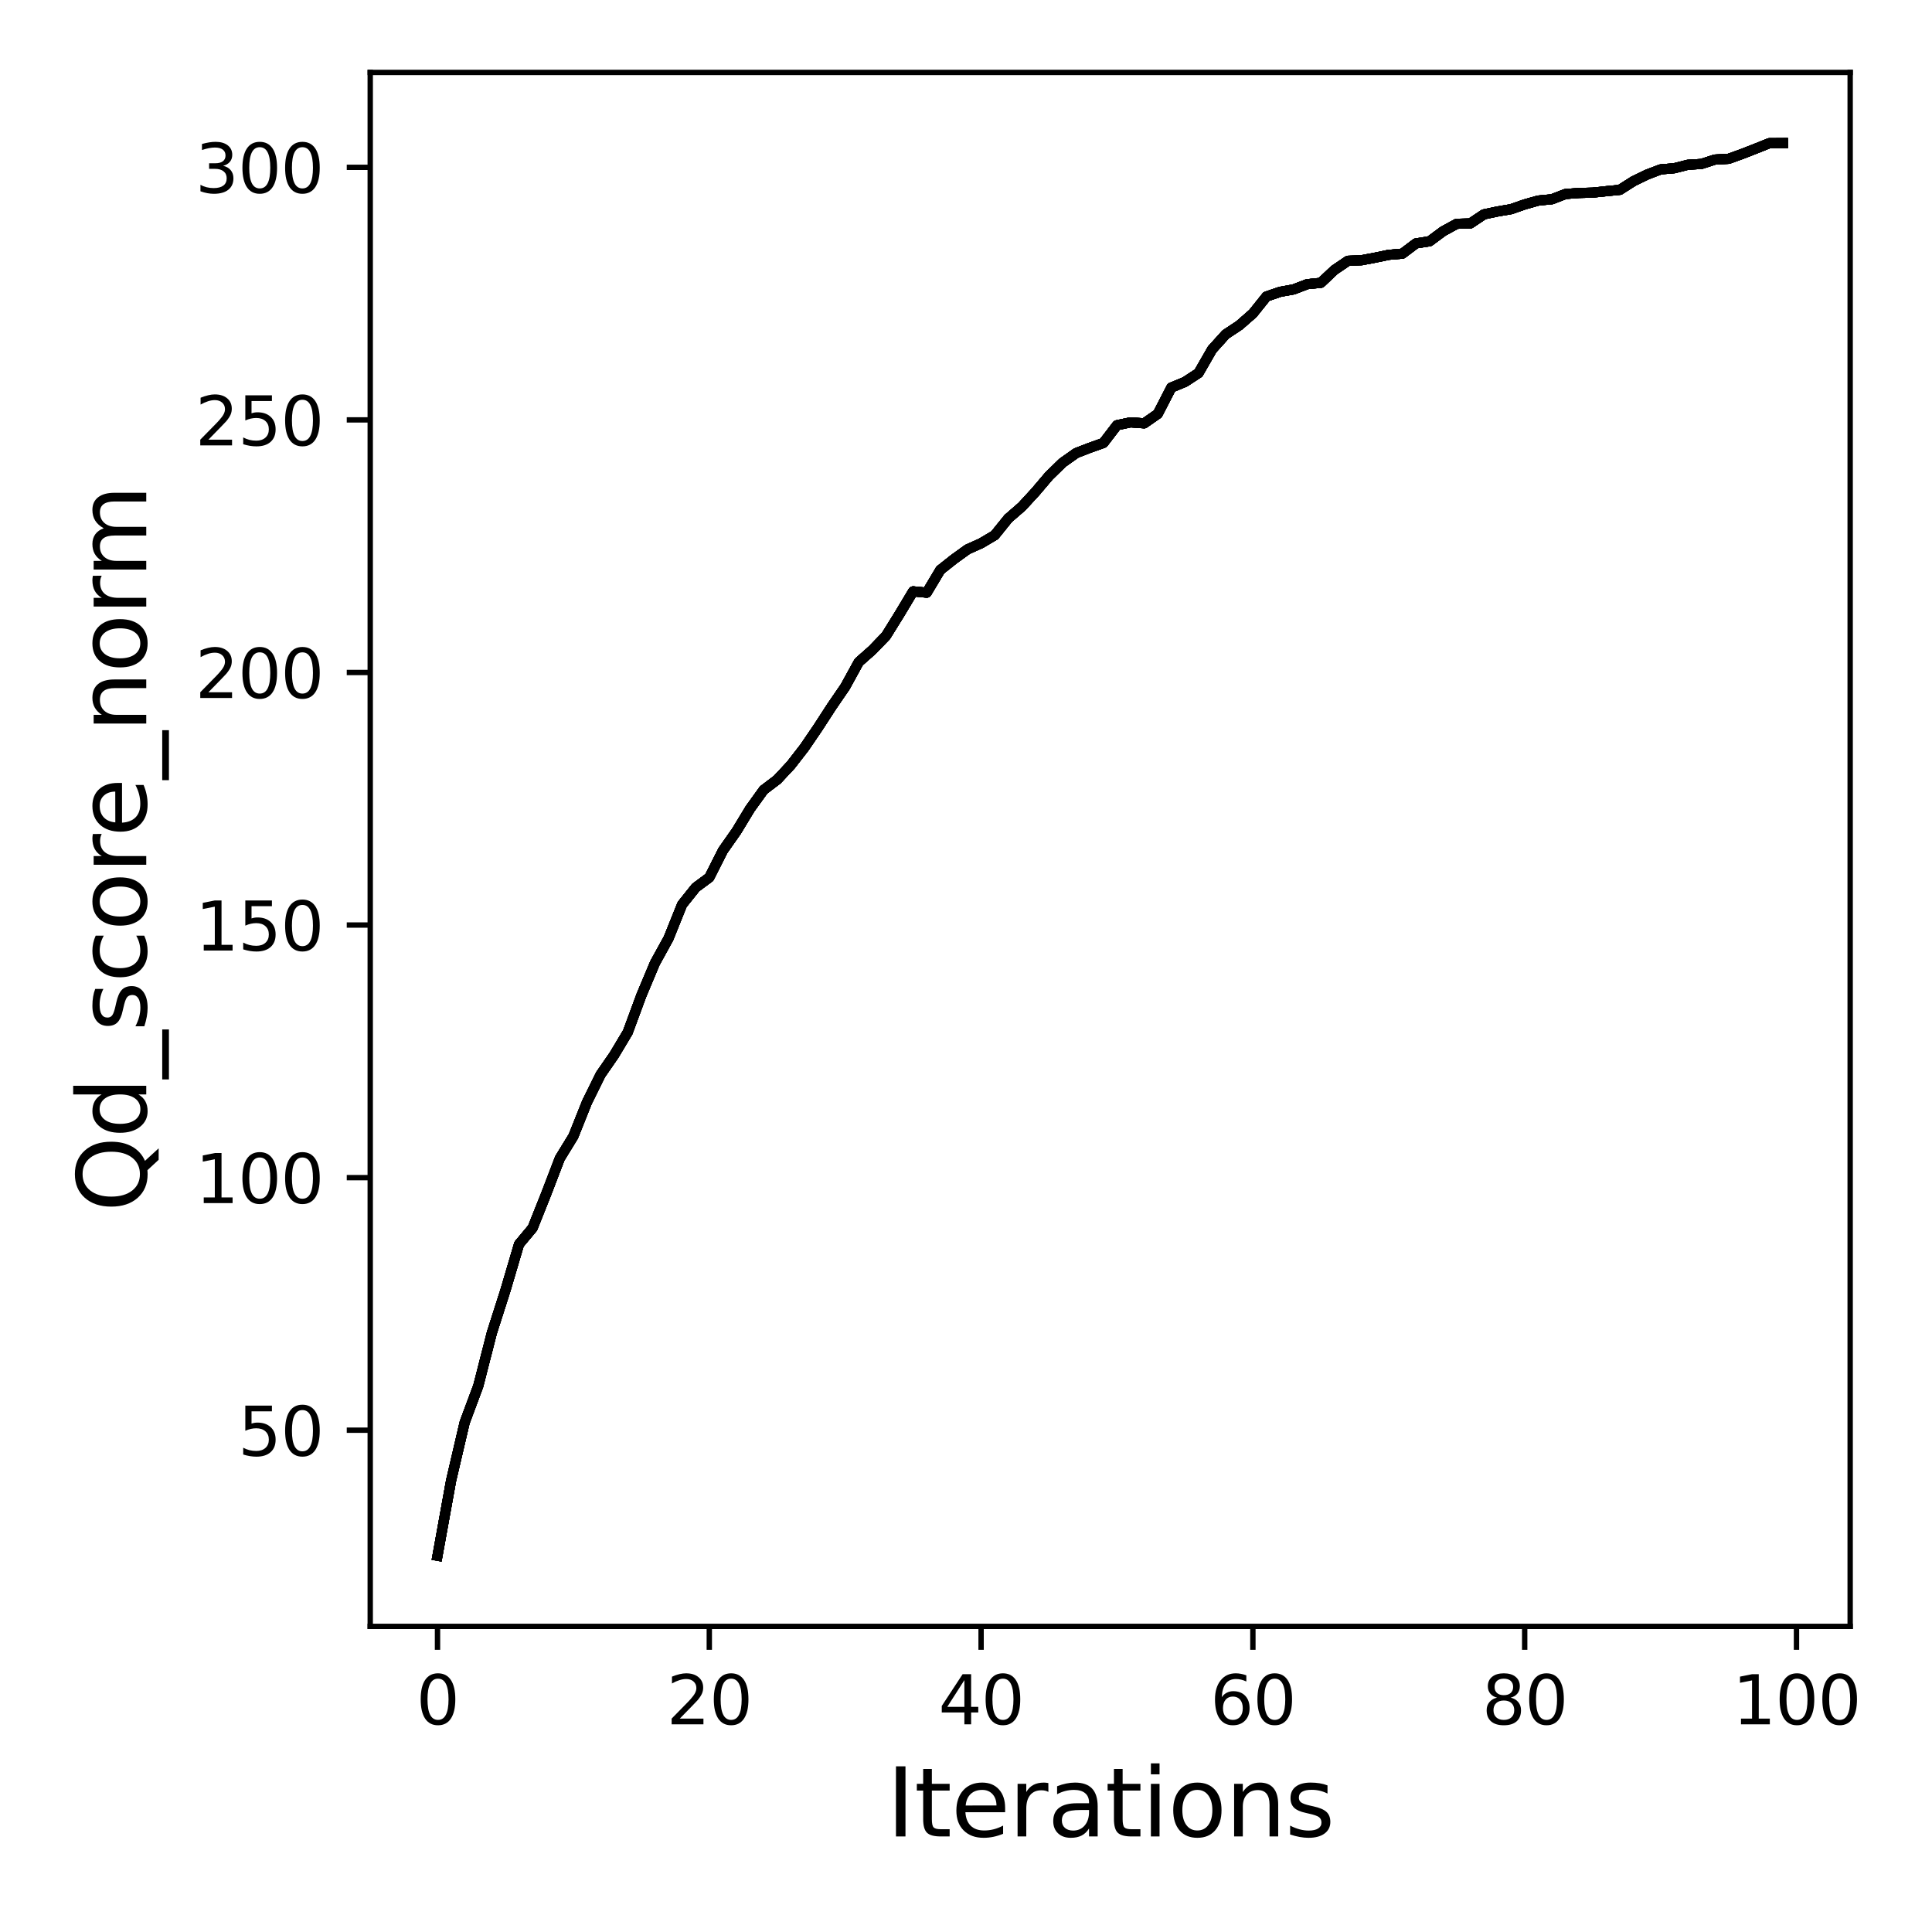 <?xml version="1.0" encoding="utf-8" standalone="no"?>
<!DOCTYPE svg PUBLIC "-//W3C//DTD SVG 1.1//EN"
  "http://www.w3.org/Graphics/SVG/1.1/DTD/svg11.dtd">
<svg xmlns:xlink="http://www.w3.org/1999/xlink" width="288pt" height="288pt" viewBox="0 0 288 288" xmlns="http://www.w3.org/2000/svg" version="1.1">
 <defs>
  <style type="text/css">*{stroke-linejoin: round; stroke-linecap: butt}</style>
 </defs>
 <g id="figure_1">
  <g id="patch_1">
   <path d="M 0 288 
L 288 288 
L 288 0 
L 0 0 
z
" style="fill: #ffffff"/>
  </g>
  <g id="axes_1">
   <g id="patch_2">
    <path d="M 55.19 242.44 
L 275.801 242.44 
L 275.801 10.8 
L 55.19 10.8 
z
" style="fill: #ffffff"/>
   </g>
   <g id="matplotlib.axis_1">
    <g id="xtick_1">
     <g id="line2d_1">
      <defs>
       <path id="m662b26398b" d="M 0 0 
L 0 3.5 
" style="stroke: #000000; stroke-width: 0.8"/>
      </defs>
      <g>
       <use xlink:href="#m662b26398b" x="65.218" y="242.44" style="stroke: #000000; stroke-width: 0.8"/>
      </g>
     </g>
     <g id="text_1">
      <!-- 0 -->
      <g transform="translate(62.037 257.038) scale(0.1 -0.1)">
       <defs>
        <path id="DejaVuSans-30" d="M 2034 4250 
Q 1547 4250 1301 3770 
Q 1056 3291 1056 2328 
Q 1056 1369 1301 889 
Q 1547 409 2034 409 
Q 2525 409 2770 889 
Q 3016 1369 3016 2328 
Q 3016 3291 2770 3770 
Q 2525 4250 2034 4250 
z
M 2034 4750 
Q 2819 4750 3233 4129 
Q 3647 3509 3647 2328 
Q 3647 1150 3233 529 
Q 2819 -91 2034 -91 
Q 1250 -91 836 529 
Q 422 1150 422 2328 
Q 422 3509 836 4129 
Q 1250 4750 2034 4750 
z
" transform="scale(0.016)"/>
       </defs>
       <use xlink:href="#DejaVuSans-30"/>
      </g>
     </g>
    </g>
    <g id="xtick_2">
     <g id="line2d_2">
      <g>
       <use xlink:href="#m662b26398b" x="105.734" y="242.44" style="stroke: #000000; stroke-width: 0.8"/>
      </g>
     </g>
     <g id="text_2">
      <!-- 20 -->
      <g transform="translate(99.371 257.038) scale(0.1 -0.1)">
       <defs>
        <path id="DejaVuSans-32" d="M 1228 531 
L 3431 531 
L 3431 0 
L 469 0 
L 469 531 
Q 828 903 1448 1529 
Q 2069 2156 2228 2338 
Q 2531 2678 2651 2914 
Q 2772 3150 2772 3378 
Q 2772 3750 2511 3984 
Q 2250 4219 1831 4219 
Q 1534 4219 1204 4116 
Q 875 4013 500 3803 
L 500 4441 
Q 881 4594 1212 4672 
Q 1544 4750 1819 4750 
Q 2544 4750 2975 4387 
Q 3406 4025 3406 3419 
Q 3406 3131 3298 2873 
Q 3191 2616 2906 2266 
Q 2828 2175 2409 1742 
Q 1991 1309 1228 531 
z
" transform="scale(0.016)"/>
       </defs>
       <use xlink:href="#DejaVuSans-32"/>
       <use xlink:href="#DejaVuSans-30" x="63.623"/>
      </g>
     </g>
    </g>
    <g id="xtick_3">
     <g id="line2d_3">
      <g>
       <use xlink:href="#m662b26398b" x="146.25" y="242.44" style="stroke: #000000; stroke-width: 0.8"/>
      </g>
     </g>
     <g id="text_3">
      <!-- 40 -->
      <g transform="translate(139.888 257.038) scale(0.1 -0.1)">
       <defs>
        <path id="DejaVuSans-34" d="M 2419 4116 
L 825 1625 
L 2419 1625 
L 2419 4116 
z
M 2253 4666 
L 3047 4666 
L 3047 1625 
L 3713 1625 
L 3713 1100 
L 3047 1100 
L 3047 0 
L 2419 0 
L 2419 1100 
L 313 1100 
L 313 1709 
L 2253 4666 
z
" transform="scale(0.016)"/>
       </defs>
       <use xlink:href="#DejaVuSans-34"/>
       <use xlink:href="#DejaVuSans-30" x="63.623"/>
      </g>
     </g>
    </g>
    <g id="xtick_4">
     <g id="line2d_4">
      <g>
       <use xlink:href="#m662b26398b" x="186.766" y="242.44" style="stroke: #000000; stroke-width: 0.8"/>
      </g>
     </g>
     <g id="text_4">
      <!-- 60 -->
      <g transform="translate(180.404 257.038) scale(0.1 -0.1)">
       <defs>
        <path id="DejaVuSans-36" d="M 2113 2584 
Q 1688 2584 1439 2293 
Q 1191 2003 1191 1497 
Q 1191 994 1439 701 
Q 1688 409 2113 409 
Q 2538 409 2786 701 
Q 3034 994 3034 1497 
Q 3034 2003 2786 2293 
Q 2538 2584 2113 2584 
z
M 3366 4563 
L 3366 3988 
Q 3128 4100 2886 4159 
Q 2644 4219 2406 4219 
Q 1781 4219 1451 3797 
Q 1122 3375 1075 2522 
Q 1259 2794 1537 2939 
Q 1816 3084 2150 3084 
Q 2853 3084 3261 2657 
Q 3669 2231 3669 1497 
Q 3669 778 3244 343 
Q 2819 -91 2113 -91 
Q 1303 -91 875 529 
Q 447 1150 447 2328 
Q 447 3434 972 4092 
Q 1497 4750 2381 4750 
Q 2619 4750 2861 4703 
Q 3103 4656 3366 4563 
z
" transform="scale(0.016)"/>
       </defs>
       <use xlink:href="#DejaVuSans-36"/>
       <use xlink:href="#DejaVuSans-30" x="63.623"/>
      </g>
     </g>
    </g>
    <g id="xtick_5">
     <g id="line2d_5">
      <g>
       <use xlink:href="#m662b26398b" x="227.283" y="242.44" style="stroke: #000000; stroke-width: 0.8"/>
      </g>
     </g>
     <g id="text_5">
      <!-- 80 -->
      <g transform="translate(220.92 257.038) scale(0.1 -0.1)">
       <defs>
        <path id="DejaVuSans-38" d="M 2034 2216 
Q 1584 2216 1326 1975 
Q 1069 1734 1069 1313 
Q 1069 891 1326 650 
Q 1584 409 2034 409 
Q 2484 409 2743 651 
Q 3003 894 3003 1313 
Q 3003 1734 2745 1975 
Q 2488 2216 2034 2216 
z
M 1403 2484 
Q 997 2584 770 2862 
Q 544 3141 544 3541 
Q 544 4100 942 4425 
Q 1341 4750 2034 4750 
Q 2731 4750 3128 4425 
Q 3525 4100 3525 3541 
Q 3525 3141 3298 2862 
Q 3072 2584 2669 2484 
Q 3125 2378 3379 2068 
Q 3634 1759 3634 1313 
Q 3634 634 3220 271 
Q 2806 -91 2034 -91 
Q 1263 -91 848 271 
Q 434 634 434 1313 
Q 434 1759 690 2068 
Q 947 2378 1403 2484 
z
M 1172 3481 
Q 1172 3119 1398 2916 
Q 1625 2713 2034 2713 
Q 2441 2713 2670 2916 
Q 2900 3119 2900 3481 
Q 2900 3844 2670 4047 
Q 2441 4250 2034 4250 
Q 1625 4250 1398 4047 
Q 1172 3844 1172 3481 
z
" transform="scale(0.016)"/>
       </defs>
       <use xlink:href="#DejaVuSans-38"/>
       <use xlink:href="#DejaVuSans-30" x="63.623"/>
      </g>
     </g>
    </g>
    <g id="xtick_6">
     <g id="line2d_6">
      <g>
       <use xlink:href="#m662b26398b" x="267.799" y="242.44" style="stroke: #000000; stroke-width: 0.8"/>
      </g>
     </g>
     <g id="text_6">
      <!-- 100 -->
      <g transform="translate(258.255 257.038) scale(0.1 -0.1)">
       <defs>
        <path id="DejaVuSans-31" d="M 794 531 
L 1825 531 
L 1825 4091 
L 703 3866 
L 703 4441 
L 1819 4666 
L 2450 4666 
L 2450 531 
L 3481 531 
L 3481 0 
L 794 0 
L 794 531 
z
" transform="scale(0.016)"/>
       </defs>
       <use xlink:href="#DejaVuSans-31"/>
       <use xlink:href="#DejaVuSans-30" x="63.623"/>
       <use xlink:href="#DejaVuSans-30" x="127.246"/>
      </g>
     </g>
    </g>
    <g id="text_7">
     <!-- Iterations -->
     <g transform="translate(132.157 273.756) scale(0.14 -0.14)">
      <defs>
       <path id="DejaVuSans-49" d="M 628 4666 
L 1259 4666 
L 1259 0 
L 628 0 
L 628 4666 
z
" transform="scale(0.016)"/>
       <path id="DejaVuSans-74" d="M 1172 4494 
L 1172 3500 
L 2356 3500 
L 2356 3053 
L 1172 3053 
L 1172 1153 
Q 1172 725 1289 603 
Q 1406 481 1766 481 
L 2356 481 
L 2356 0 
L 1766 0 
Q 1100 0 847 248 
Q 594 497 594 1153 
L 594 3053 
L 172 3053 
L 172 3500 
L 594 3500 
L 594 4494 
L 1172 4494 
z
" transform="scale(0.016)"/>
       <path id="DejaVuSans-65" d="M 3597 1894 
L 3597 1613 
L 953 1613 
Q 991 1019 1311 708 
Q 1631 397 2203 397 
Q 2534 397 2845 478 
Q 3156 559 3463 722 
L 3463 178 
Q 3153 47 2828 -22 
Q 2503 -91 2169 -91 
Q 1331 -91 842 396 
Q 353 884 353 1716 
Q 353 2575 817 3079 
Q 1281 3584 2069 3584 
Q 2775 3584 3186 3129 
Q 3597 2675 3597 1894 
z
M 3022 2063 
Q 3016 2534 2758 2815 
Q 2500 3097 2075 3097 
Q 1594 3097 1305 2825 
Q 1016 2553 972 2059 
L 3022 2063 
z
" transform="scale(0.016)"/>
       <path id="DejaVuSans-72" d="M 2631 2963 
Q 2534 3019 2420 3045 
Q 2306 3072 2169 3072 
Q 1681 3072 1420 2755 
Q 1159 2438 1159 1844 
L 1159 0 
L 581 0 
L 581 3500 
L 1159 3500 
L 1159 2956 
Q 1341 3275 1631 3429 
Q 1922 3584 2338 3584 
Q 2397 3584 2469 3576 
Q 2541 3569 2628 3553 
L 2631 2963 
z
" transform="scale(0.016)"/>
       <path id="DejaVuSans-61" d="M 2194 1759 
Q 1497 1759 1228 1600 
Q 959 1441 959 1056 
Q 959 750 1161 570 
Q 1363 391 1709 391 
Q 2188 391 2477 730 
Q 2766 1069 2766 1631 
L 2766 1759 
L 2194 1759 
z
M 3341 1997 
L 3341 0 
L 2766 0 
L 2766 531 
Q 2569 213 2275 61 
Q 1981 -91 1556 -91 
Q 1019 -91 701 211 
Q 384 513 384 1019 
Q 384 1609 779 1909 
Q 1175 2209 1959 2209 
L 2766 2209 
L 2766 2266 
Q 2766 2663 2505 2880 
Q 2244 3097 1772 3097 
Q 1472 3097 1187 3025 
Q 903 2953 641 2809 
L 641 3341 
Q 956 3463 1253 3523 
Q 1550 3584 1831 3584 
Q 2591 3584 2966 3190 
Q 3341 2797 3341 1997 
z
" transform="scale(0.016)"/>
       <path id="DejaVuSans-69" d="M 603 3500 
L 1178 3500 
L 1178 0 
L 603 0 
L 603 3500 
z
M 603 4863 
L 1178 4863 
L 1178 4134 
L 603 4134 
L 603 4863 
z
" transform="scale(0.016)"/>
       <path id="DejaVuSans-6f" d="M 1959 3097 
Q 1497 3097 1228 2736 
Q 959 2375 959 1747 
Q 959 1119 1226 758 
Q 1494 397 1959 397 
Q 2419 397 2687 759 
Q 2956 1122 2956 1747 
Q 2956 2369 2687 2733 
Q 2419 3097 1959 3097 
z
M 1959 3584 
Q 2709 3584 3137 3096 
Q 3566 2609 3566 1747 
Q 3566 888 3137 398 
Q 2709 -91 1959 -91 
Q 1206 -91 779 398 
Q 353 888 353 1747 
Q 353 2609 779 3096 
Q 1206 3584 1959 3584 
z
" transform="scale(0.016)"/>
       <path id="DejaVuSans-6e" d="M 3513 2113 
L 3513 0 
L 2938 0 
L 2938 2094 
Q 2938 2591 2744 2837 
Q 2550 3084 2163 3084 
Q 1697 3084 1428 2787 
Q 1159 2491 1159 1978 
L 1159 0 
L 581 0 
L 581 3500 
L 1159 3500 
L 1159 2956 
Q 1366 3272 1645 3428 
Q 1925 3584 2291 3584 
Q 2894 3584 3203 3211 
Q 3513 2838 3513 2113 
z
" transform="scale(0.016)"/>
       <path id="DejaVuSans-73" d="M 2834 3397 
L 2834 2853 
Q 2591 2978 2328 3040 
Q 2066 3103 1784 3103 
Q 1356 3103 1142 2972 
Q 928 2841 928 2578 
Q 928 2378 1081 2264 
Q 1234 2150 1697 2047 
L 1894 2003 
Q 2506 1872 2764 1633 
Q 3022 1394 3022 966 
Q 3022 478 2636 193 
Q 2250 -91 1575 -91 
Q 1294 -91 989 -36 
Q 684 19 347 128 
L 347 722 
Q 666 556 975 473 
Q 1284 391 1588 391 
Q 1994 391 2212 530 
Q 2431 669 2431 922 
Q 2431 1156 2273 1281 
Q 2116 1406 1581 1522 
L 1381 1569 
Q 847 1681 609 1914 
Q 372 2147 372 2553 
Q 372 3047 722 3315 
Q 1072 3584 1716 3584 
Q 2034 3584 2315 3537 
Q 2597 3491 2834 3397 
z
" transform="scale(0.016)"/>
      </defs>
      <use xlink:href="#DejaVuSans-49"/>
      <use xlink:href="#DejaVuSans-74" x="29.492"/>
      <use xlink:href="#DejaVuSans-65" x="68.701"/>
      <use xlink:href="#DejaVuSans-72" x="130.225"/>
      <use xlink:href="#DejaVuSans-61" x="171.338"/>
      <use xlink:href="#DejaVuSans-74" x="232.617"/>
      <use xlink:href="#DejaVuSans-69" x="271.826"/>
      <use xlink:href="#DejaVuSans-6f" x="299.609"/>
      <use xlink:href="#DejaVuSans-6e" x="360.791"/>
      <use xlink:href="#DejaVuSans-73" x="424.17"/>
     </g>
    </g>
   </g>
   <g id="matplotlib.axis_2">
    <g id="ytick_1">
     <g id="line2d_7">
      <defs>
       <path id="ma3315238f7" d="M 0 0 
L -3.5 0 
" style="stroke: #000000; stroke-width: 0.8"/>
      </defs>
      <g>
       <use xlink:href="#ma3315238f7" x="55.19" y="213.198" style="stroke: #000000; stroke-width: 0.8"/>
      </g>
     </g>
     <g id="text_8">
      <!-- 50 -->
      <g transform="translate(35.465 216.998) scale(0.1 -0.1)">
       <defs>
        <path id="DejaVuSans-35" d="M 691 4666 
L 3169 4666 
L 3169 4134 
L 1269 4134 
L 1269 2991 
Q 1406 3038 1543 3061 
Q 1681 3084 1819 3084 
Q 2600 3084 3056 2656 
Q 3513 2228 3513 1497 
Q 3513 744 3044 326 
Q 2575 -91 1722 -91 
Q 1428 -91 1123 -41 
Q 819 9 494 109 
L 494 744 
Q 775 591 1075 516 
Q 1375 441 1709 441 
Q 2250 441 2565 725 
Q 2881 1009 2881 1497 
Q 2881 1984 2565 2268 
Q 2250 2553 1709 2553 
Q 1456 2553 1204 2497 
Q 953 2441 691 2322 
L 691 4666 
z
" transform="scale(0.016)"/>
       </defs>
       <use xlink:href="#DejaVuSans-35"/>
       <use xlink:href="#DejaVuSans-30" x="63.623"/>
      </g>
     </g>
    </g>
    <g id="ytick_2">
     <g id="line2d_8">
      <g>
       <use xlink:href="#ma3315238f7" x="55.19" y="175.547" style="stroke: #000000; stroke-width: 0.8"/>
      </g>
     </g>
     <g id="text_9">
      <!-- 100 -->
      <g transform="translate(29.102 179.347) scale(0.1 -0.1)">
       <use xlink:href="#DejaVuSans-31"/>
       <use xlink:href="#DejaVuSans-30" x="63.623"/>
       <use xlink:href="#DejaVuSans-30" x="127.246"/>
      </g>
     </g>
    </g>
    <g id="ytick_3">
     <g id="line2d_9">
      <g>
       <use xlink:href="#ma3315238f7" x="55.19" y="137.896" style="stroke: #000000; stroke-width: 0.8"/>
      </g>
     </g>
     <g id="text_10">
      <!-- 150 -->
      <g transform="translate(29.102 141.696) scale(0.1 -0.1)">
       <use xlink:href="#DejaVuSans-31"/>
       <use xlink:href="#DejaVuSans-35" x="63.623"/>
       <use xlink:href="#DejaVuSans-30" x="127.246"/>
      </g>
     </g>
    </g>
    <g id="ytick_4">
     <g id="line2d_10">
      <g>
       <use xlink:href="#ma3315238f7" x="55.19" y="100.246" style="stroke: #000000; stroke-width: 0.8"/>
      </g>
     </g>
     <g id="text_11">
      <!-- 200 -->
      <g transform="translate(29.102 104.045) scale(0.1 -0.1)">
       <use xlink:href="#DejaVuSans-32"/>
       <use xlink:href="#DejaVuSans-30" x="63.623"/>
       <use xlink:href="#DejaVuSans-30" x="127.246"/>
      </g>
     </g>
    </g>
    <g id="ytick_5">
     <g id="line2d_11">
      <g>
       <use xlink:href="#ma3315238f7" x="55.19" y="62.595" style="stroke: #000000; stroke-width: 0.8"/>
      </g>
     </g>
     <g id="text_12">
      <!-- 250 -->
      <g transform="translate(29.102 66.394) scale(0.1 -0.1)">
       <use xlink:href="#DejaVuSans-32"/>
       <use xlink:href="#DejaVuSans-35" x="63.623"/>
       <use xlink:href="#DejaVuSans-30" x="127.246"/>
      </g>
     </g>
    </g>
    <g id="ytick_6">
     <g id="line2d_12">
      <g>
       <use xlink:href="#ma3315238f7" x="55.19" y="24.944" style="stroke: #000000; stroke-width: 0.8"/>
      </g>
     </g>
     <g id="text_13">
      <!-- 300 -->
      <g transform="translate(29.102 28.743) scale(0.1 -0.1)">
       <defs>
        <path id="DejaVuSans-33" d="M 2597 2516 
Q 3050 2419 3304 2112 
Q 3559 1806 3559 1356 
Q 3559 666 3084 287 
Q 2609 -91 1734 -91 
Q 1441 -91 1130 -33 
Q 819 25 488 141 
L 488 750 
Q 750 597 1062 519 
Q 1375 441 1716 441 
Q 2309 441 2620 675 
Q 2931 909 2931 1356 
Q 2931 1769 2642 2001 
Q 2353 2234 1838 2234 
L 1294 2234 
L 1294 2753 
L 1863 2753 
Q 2328 2753 2575 2939 
Q 2822 3125 2822 3475 
Q 2822 3834 2567 4026 
Q 2313 4219 1838 4219 
Q 1578 4219 1281 4162 
Q 984 4106 628 3988 
L 628 4550 
Q 988 4650 1302 4700 
Q 1616 4750 1894 4750 
Q 2613 4750 3031 4423 
Q 3450 4097 3450 3541 
Q 3450 3153 3228 2886 
Q 3006 2619 2597 2516 
z
" transform="scale(0.016)"/>
       </defs>
       <use xlink:href="#DejaVuSans-33"/>
       <use xlink:href="#DejaVuSans-30" x="63.623"/>
       <use xlink:href="#DejaVuSans-30" x="127.246"/>
      </g>
     </g>
    </g>
    <g id="text_14">
     <!-- Qd_score_norm -->
     <g transform="translate(21.802 180.673) rotate(-90) scale(0.14 -0.14)">
      <defs>
       <path id="DejaVuSans-51" d="M 2522 4238 
Q 1834 4238 1429 3725 
Q 1025 3213 1025 2328 
Q 1025 1447 1429 934 
Q 1834 422 2522 422 
Q 3209 422 3611 934 
Q 4013 1447 4013 2328 
Q 4013 3213 3611 3725 
Q 3209 4238 2522 4238 
z
M 3406 84 
L 4238 -825 
L 3475 -825 
L 2784 -78 
Q 2681 -84 2626 -87 
Q 2572 -91 2522 -91 
Q 1538 -91 948 567 
Q 359 1225 359 2328 
Q 359 3434 948 4092 
Q 1538 4750 2522 4750 
Q 3503 4750 4090 4092 
Q 4678 3434 4678 2328 
Q 4678 1516 4351 937 
Q 4025 359 3406 84 
z
" transform="scale(0.016)"/>
       <path id="DejaVuSans-64" d="M 2906 2969 
L 2906 4863 
L 3481 4863 
L 3481 0 
L 2906 0 
L 2906 525 
Q 2725 213 2448 61 
Q 2172 -91 1784 -91 
Q 1150 -91 751 415 
Q 353 922 353 1747 
Q 353 2572 751 3078 
Q 1150 3584 1784 3584 
Q 2172 3584 2448 3432 
Q 2725 3281 2906 2969 
z
M 947 1747 
Q 947 1113 1208 752 
Q 1469 391 1925 391 
Q 2381 391 2643 752 
Q 2906 1113 2906 1747 
Q 2906 2381 2643 2742 
Q 2381 3103 1925 3103 
Q 1469 3103 1208 2742 
Q 947 2381 947 1747 
z
" transform="scale(0.016)"/>
       <path id="DejaVuSans-5f" d="M 3263 -1063 
L 3263 -1509 
L -63 -1509 
L -63 -1063 
L 3263 -1063 
z
" transform="scale(0.016)"/>
       <path id="DejaVuSans-63" d="M 3122 3366 
L 3122 2828 
Q 2878 2963 2633 3030 
Q 2388 3097 2138 3097 
Q 1578 3097 1268 2742 
Q 959 2388 959 1747 
Q 959 1106 1268 751 
Q 1578 397 2138 397 
Q 2388 397 2633 464 
Q 2878 531 3122 666 
L 3122 134 
Q 2881 22 2623 -34 
Q 2366 -91 2075 -91 
Q 1284 -91 818 406 
Q 353 903 353 1747 
Q 353 2603 823 3093 
Q 1294 3584 2113 3584 
Q 2378 3584 2631 3529 
Q 2884 3475 3122 3366 
z
" transform="scale(0.016)"/>
       <path id="DejaVuSans-6d" d="M 3328 2828 
Q 3544 3216 3844 3400 
Q 4144 3584 4550 3584 
Q 5097 3584 5394 3201 
Q 5691 2819 5691 2113 
L 5691 0 
L 5113 0 
L 5113 2094 
Q 5113 2597 4934 2840 
Q 4756 3084 4391 3084 
Q 3944 3084 3684 2787 
Q 3425 2491 3425 1978 
L 3425 0 
L 2847 0 
L 2847 2094 
Q 2847 2600 2669 2842 
Q 2491 3084 2119 3084 
Q 1678 3084 1418 2786 
Q 1159 2488 1159 1978 
L 1159 0 
L 581 0 
L 581 3500 
L 1159 3500 
L 1159 2956 
Q 1356 3278 1631 3431 
Q 1906 3584 2284 3584 
Q 2666 3584 2933 3390 
Q 3200 3197 3328 2828 
z
" transform="scale(0.016)"/>
      </defs>
      <use xlink:href="#DejaVuSans-51"/>
      <use xlink:href="#DejaVuSans-64" x="78.711"/>
      <use xlink:href="#DejaVuSans-5f" x="142.188"/>
      <use xlink:href="#DejaVuSans-73" x="192.188"/>
      <use xlink:href="#DejaVuSans-63" x="244.287"/>
      <use xlink:href="#DejaVuSans-6f" x="299.268"/>
      <use xlink:href="#DejaVuSans-72" x="360.449"/>
      <use xlink:href="#DejaVuSans-65" x="399.312"/>
      <use xlink:href="#DejaVuSans-5f" x="460.836"/>
      <use xlink:href="#DejaVuSans-6e" x="510.836"/>
      <use xlink:href="#DejaVuSans-6f" x="574.215"/>
      <use xlink:href="#DejaVuSans-72" x="635.396"/>
      <use xlink:href="#DejaVuSans-6d" x="674.76"/>
     </g>
    </g>
   </g>
   <g id="line2d_13">
    <path d="M 65.218 231.911 
L 67.244 220.714 
L 69.269 212.039 
L 71.295 206.602 
L 73.321 198.68 
L 75.347 192.34 
L 77.373 185.472 
L 79.398 183.047 
L 81.424 177.965 
L 83.45 172.678 
L 85.476 169.373 
L 87.502 164.297 
L 89.528 160.193 
L 91.553 157.264 
L 93.579 153.876 
L 95.605 148.386 
L 97.631 143.559 
L 99.657 139.877 
L 101.682 134.839 
L 103.708 132.302 
L 105.734 130.803 
L 107.76 126.789 
L 109.786 123.905 
L 111.811 120.562 
L 113.837 117.753 
L 115.863 116.217 
L 117.889 114.048 
L 119.915 111.435 
L 121.94 108.461 
L 123.966 105.336 
L 125.992 102.377 
L 128.018 98.687 
L 130.044 96.895 
L 132.07 94.794 
L 134.095 91.533 
L 136.121 88.152 
L 138.147 88.348 
L 140.173 84.959 
L 142.199 83.355 
L 144.224 81.894 
L 146.25 80.983 
L 148.276 79.786 
L 150.302 77.278 
L 152.328 75.524 
L 154.353 73.325 
L 156.379 70.938 
L 158.405 68.965 
L 160.431 67.534 
L 162.457 66.751 
L 164.483 66.028 
L 166.508 63.385 
L 168.534 62.956 
L 170.56 63.107 
L 172.586 61.698 
L 174.612 57.768 
L 176.637 56.932 
L 178.663 55.607 
L 180.689 52.082 
L 182.715 49.838 
L 184.741 48.498 
L 186.766 46.728 
L 188.792 44.198 
L 190.818 43.506 
L 192.844 43.137 
L 194.87 42.361 
L 196.896 42.158 
L 198.921 40.245 
L 200.947 38.874 
L 202.973 38.792 
L 204.999 38.408 
L 207.025 37.986 
L 209.05 37.813 
L 211.076 36.284 
L 213.102 35.968 
L 215.128 34.469 
L 217.154 33.362 
L 219.179 33.31 
L 221.205 31.954 
L 223.231 31.525 
L 225.257 31.179 
L 227.283 30.471 
L 229.308 29.898 
L 231.334 29.703 
L 233.36 28.92 
L 235.386 28.769 
L 237.412 28.716 
L 239.438 28.498 
L 241.463 28.302 
L 243.489 27.014 
L 245.515 26.028 
L 247.541 25.252 
L 249.567 25.079 
L 251.592 24.567 
L 253.618 24.439 
L 255.644 23.784 
L 257.67 23.679 
L 259.696 22.948 
L 261.721 22.157 
L 263.747 21.344 
L 265.773 21.329 
" clip-path="url(#pc737d583b4)" style="fill: none; stroke: #000000; stroke-width: 1.5; stroke-linecap: square"/>
   </g>
   <g id="line2d_14">
    <path d="M 65.218 231.911 
L 67.244 220.714 
L 69.269 212.039 
L 71.295 206.602 
L 73.321 198.68 
L 75.347 192.34 
L 77.373 185.472 
L 79.398 183.047 
L 81.424 177.965 
L 83.45 172.678 
L 85.476 169.373 
L 87.502 164.297 
L 89.528 160.193 
L 91.553 157.264 
L 93.579 153.876 
L 95.605 148.386 
L 97.631 143.559 
L 99.657 139.877 
L 101.682 134.839 
L 103.708 132.302 
L 105.734 130.803 
L 107.76 126.789 
L 109.786 123.905 
L 111.811 120.562 
L 113.837 117.753 
L 115.863 116.217 
L 117.889 114.048 
L 119.915 111.435 
L 121.94 108.461 
L 123.966 105.336 
L 125.992 102.377 
L 128.018 98.687 
L 130.044 96.895 
L 132.07 94.794 
L 134.095 91.533 
L 136.121 88.152 
L 138.147 88.348 
L 140.173 84.959 
L 142.199 83.355 
L 144.224 81.894 
L 146.25 80.983 
L 148.276 79.786 
L 150.302 77.278 
L 152.328 75.524 
L 154.353 73.325 
L 156.379 70.938 
L 158.405 68.965 
L 160.431 67.534 
L 162.457 66.751 
L 164.483 66.028 
L 166.508 63.385 
L 168.534 62.956 
L 170.56 63.107 
L 172.586 61.698 
L 174.612 57.768 
L 176.637 56.932 
L 178.663 55.607 
L 180.689 52.082 
L 182.715 49.838 
L 184.741 48.498 
L 186.766 46.728 
L 188.792 44.198 
L 190.818 43.506 
L 192.844 43.137 
L 194.87 42.361 
L 196.896 42.158 
L 198.921 40.245 
L 200.947 38.874 
L 202.973 38.792 
L 204.999 38.408 
L 207.025 37.986 
L 209.05 37.813 
L 211.076 36.284 
L 213.102 35.968 
L 215.128 34.469 
L 217.154 33.362 
L 219.179 33.31 
L 221.205 31.954 
L 223.231 31.525 
L 225.257 31.179 
L 227.283 30.471 
L 229.308 29.898 
L 231.334 29.703 
L 233.36 28.92 
L 235.386 28.769 
L 237.412 28.716 
L 239.438 28.498 
L 241.463 28.302 
L 243.489 27.014 
L 245.515 26.028 
L 247.541 25.252 
L 249.567 25.079 
L 251.592 24.567 
L 253.618 24.439 
L 255.644 23.784 
L 257.67 23.679 
L 259.696 22.948 
L 261.721 22.157 
L 263.747 21.344 
L 265.773 21.329 
" clip-path="url(#pc737d583b4)" style="fill: none; stroke: #000000; stroke-width: 1.5; stroke-linecap: square"/>
   </g>
   <g id="line2d_15">
    <path d="M 65.218 231.911 
L 67.244 220.714 
L 69.269 212.039 
L 71.295 206.602 
L 73.321 198.68 
L 75.347 192.34 
L 77.373 185.472 
L 79.398 183.047 
L 81.424 177.965 
L 83.45 172.678 
L 85.476 169.373 
L 87.502 164.297 
L 89.528 160.193 
L 91.553 157.264 
L 93.579 153.876 
L 95.605 148.386 
L 97.631 143.559 
L 99.657 139.877 
L 101.682 134.839 
L 103.708 132.302 
L 105.734 130.803 
L 107.76 126.789 
L 109.786 123.905 
L 111.811 120.562 
L 113.837 117.753 
L 115.863 116.217 
L 117.889 114.048 
L 119.915 111.435 
L 121.94 108.461 
L 123.966 105.336 
L 125.992 102.377 
L 128.018 98.687 
L 130.044 96.895 
L 132.07 94.794 
L 134.095 91.533 
L 136.121 88.152 
L 138.147 88.348 
L 140.173 84.959 
L 142.199 83.355 
L 144.224 81.894 
L 146.25 80.983 
L 148.276 79.786 
L 150.302 77.278 
L 152.328 75.524 
L 154.353 73.325 
L 156.379 70.938 
L 158.405 68.965 
L 160.431 67.534 
L 162.457 66.751 
L 164.483 66.028 
L 166.508 63.385 
L 168.534 62.956 
L 170.56 63.107 
L 172.586 61.698 
L 174.612 57.768 
L 176.637 56.932 
L 178.663 55.607 
L 180.689 52.082 
L 182.715 49.838 
L 184.741 48.498 
L 186.766 46.728 
L 188.792 44.198 
L 190.818 43.506 
L 192.844 43.137 
L 194.87 42.361 
L 196.896 42.158 
L 198.921 40.245 
L 200.947 38.874 
L 202.973 38.792 
L 204.999 38.408 
L 207.025 37.986 
L 209.05 37.813 
L 211.076 36.284 
L 213.102 35.968 
L 215.128 34.469 
L 217.154 33.362 
L 219.179 33.31 
L 221.205 31.954 
L 223.231 31.525 
L 225.257 31.179 
L 227.283 30.471 
L 229.308 29.898 
L 231.334 29.703 
L 233.36 28.92 
L 235.386 28.769 
L 237.412 28.716 
L 239.438 28.498 
L 241.463 28.302 
L 243.489 27.014 
L 245.515 26.028 
L 247.541 25.252 
L 249.567 25.079 
L 251.592 24.567 
L 253.618 24.439 
L 255.644 23.784 
L 257.67 23.679 
L 259.696 22.948 
L 261.721 22.157 
L 263.747 21.344 
L 265.773 21.329 
" clip-path="url(#pc737d583b4)" style="fill: none; stroke: #000000; stroke-width: 1.5; stroke-linecap: square"/>
   </g>
   <g id="line2d_16">
    <path d="M 65.218 231.911 
L 67.244 220.714 
L 69.269 212.039 
L 71.295 206.602 
L 73.321 198.68 
L 75.347 192.34 
L 77.373 185.472 
L 79.398 183.047 
L 81.424 177.965 
L 83.45 172.678 
L 85.476 169.373 
L 87.502 164.297 
L 89.528 160.193 
L 91.553 157.264 
L 93.579 153.876 
L 95.605 148.386 
L 97.631 143.559 
L 99.657 139.877 
L 101.682 134.839 
L 103.708 132.302 
L 105.734 130.803 
L 107.76 126.789 
L 109.786 123.905 
L 111.811 120.562 
L 113.837 117.753 
L 115.863 116.217 
L 117.889 114.048 
L 119.915 111.435 
L 121.94 108.461 
L 123.966 105.336 
L 125.992 102.377 
L 128.018 98.687 
L 130.044 96.895 
L 132.07 94.794 
L 134.095 91.533 
L 136.121 88.152 
L 138.147 88.348 
L 140.173 84.959 
L 142.199 83.355 
L 144.224 81.894 
L 146.25 80.983 
L 148.276 79.786 
L 150.302 77.278 
L 152.328 75.524 
L 154.353 73.325 
L 156.379 70.938 
L 158.405 68.965 
L 160.431 67.534 
L 162.457 66.751 
L 164.483 66.028 
L 166.508 63.385 
L 168.534 62.956 
L 170.56 63.107 
L 172.586 61.698 
L 174.612 57.768 
L 176.637 56.932 
L 178.663 55.607 
L 180.689 52.082 
L 182.715 49.838 
L 184.741 48.498 
L 186.766 46.728 
L 188.792 44.198 
L 190.818 43.506 
L 192.844 43.137 
L 194.87 42.361 
L 196.896 42.158 
L 198.921 40.245 
L 200.947 38.874 
L 202.973 38.792 
L 204.999 38.408 
L 207.025 37.986 
L 209.05 37.813 
L 211.076 36.284 
L 213.102 35.968 
L 215.128 34.469 
L 217.154 33.362 
L 219.179 33.31 
L 221.205 31.954 
L 223.231 31.525 
L 225.257 31.179 
L 227.283 30.471 
L 229.308 29.898 
L 231.334 29.703 
L 233.36 28.92 
L 235.386 28.769 
L 237.412 28.716 
L 239.438 28.498 
L 241.463 28.302 
L 243.489 27.014 
L 245.515 26.028 
L 247.541 25.252 
L 249.567 25.079 
L 251.592 24.567 
L 253.618 24.439 
L 255.644 23.784 
L 257.67 23.679 
L 259.696 22.948 
L 261.721 22.157 
L 263.747 21.344 
L 265.773 21.329 
" clip-path="url(#pc737d583b4)" style="fill: none; stroke: #000000; stroke-width: 1.5; stroke-linecap: square"/>
   </g>
   <g id="line2d_17">
    <path d="M 65.218 231.911 
L 67.244 220.714 
L 69.269 212.039 
L 71.295 206.602 
L 73.321 198.68 
L 75.347 192.34 
L 77.373 185.472 
L 79.398 183.047 
L 81.424 177.965 
L 83.45 172.678 
L 85.476 169.373 
L 87.502 164.297 
L 89.528 160.193 
L 91.553 157.264 
L 93.579 153.876 
L 95.605 148.386 
L 97.631 143.559 
L 99.657 139.877 
L 101.682 134.839 
L 103.708 132.302 
L 105.734 130.803 
L 107.76 126.789 
L 109.786 123.905 
L 111.811 120.562 
L 113.837 117.753 
L 115.863 116.217 
L 117.889 114.048 
L 119.915 111.435 
L 121.94 108.461 
L 123.966 105.336 
L 125.992 102.377 
L 128.018 98.687 
L 130.044 96.895 
L 132.07 94.794 
L 134.095 91.533 
L 136.121 88.152 
L 138.147 88.348 
L 140.173 84.959 
L 142.199 83.355 
L 144.224 81.894 
L 146.25 80.983 
L 148.276 79.786 
L 150.302 77.278 
L 152.328 75.524 
L 154.353 73.325 
L 156.379 70.938 
L 158.405 68.965 
L 160.431 67.534 
L 162.457 66.751 
L 164.483 66.028 
L 166.508 63.385 
L 168.534 62.956 
L 170.56 63.107 
L 172.586 61.698 
L 174.612 57.768 
L 176.637 56.932 
L 178.663 55.607 
L 180.689 52.082 
L 182.715 49.838 
L 184.741 48.498 
L 186.766 46.728 
L 188.792 44.198 
L 190.818 43.506 
L 192.844 43.137 
L 194.87 42.361 
L 196.896 42.158 
L 198.921 40.245 
L 200.947 38.874 
L 202.973 38.792 
L 204.999 38.408 
L 207.025 37.986 
L 209.05 37.813 
L 211.076 36.284 
L 213.102 35.968 
L 215.128 34.469 
L 217.154 33.362 
L 219.179 33.31 
L 221.205 31.954 
L 223.231 31.525 
L 225.257 31.179 
L 227.283 30.471 
L 229.308 29.898 
L 231.334 29.703 
L 233.36 28.92 
L 235.386 28.769 
L 237.412 28.716 
L 239.438 28.498 
L 241.463 28.302 
L 243.489 27.014 
L 245.515 26.028 
L 247.541 25.252 
L 249.567 25.079 
L 251.592 24.567 
L 253.618 24.439 
L 255.644 23.784 
L 257.67 23.679 
L 259.696 22.948 
L 261.721 22.157 
L 263.747 21.344 
L 265.773 21.329 
" clip-path="url(#pc737d583b4)" style="fill: none; stroke: #000000; stroke-width: 1.5; stroke-linecap: square"/>
   </g>
   <g id="line2d_18">
    <path d="M 65.218 231.911 
L 67.244 220.714 
L 69.269 212.039 
L 71.295 206.602 
L 73.321 198.68 
L 75.347 192.34 
L 77.373 185.472 
L 79.398 183.047 
L 81.424 177.965 
L 83.45 172.678 
L 85.476 169.373 
L 87.502 164.297 
L 89.528 160.193 
L 91.553 157.264 
L 93.579 153.876 
L 95.605 148.386 
L 97.631 143.559 
L 99.657 139.877 
L 101.682 134.839 
L 103.708 132.302 
L 105.734 130.803 
L 107.76 126.789 
L 109.786 123.905 
L 111.811 120.562 
L 113.837 117.753 
L 115.863 116.217 
L 117.889 114.048 
L 119.915 111.435 
L 121.94 108.461 
L 123.966 105.336 
L 125.992 102.377 
L 128.018 98.687 
L 130.044 96.895 
L 132.07 94.794 
L 134.095 91.533 
L 136.121 88.152 
L 138.147 88.348 
L 140.173 84.959 
L 142.199 83.355 
L 144.224 81.894 
L 146.25 80.983 
L 148.276 79.786 
L 150.302 77.278 
L 152.328 75.524 
L 154.353 73.325 
L 156.379 70.938 
L 158.405 68.965 
L 160.431 67.534 
L 162.457 66.751 
L 164.483 66.028 
L 166.508 63.385 
L 168.534 62.956 
L 170.56 63.107 
L 172.586 61.698 
L 174.612 57.768 
L 176.637 56.932 
L 178.663 55.607 
L 180.689 52.082 
L 182.715 49.838 
L 184.741 48.498 
L 186.766 46.728 
L 188.792 44.198 
L 190.818 43.506 
L 192.844 43.137 
L 194.87 42.361 
L 196.896 42.158 
L 198.921 40.245 
L 200.947 38.874 
L 202.973 38.792 
L 204.999 38.408 
L 207.025 37.986 
L 209.05 37.813 
L 211.076 36.284 
L 213.102 35.968 
L 215.128 34.469 
L 217.154 33.362 
L 219.179 33.31 
L 221.205 31.954 
L 223.231 31.525 
L 225.257 31.179 
L 227.283 30.471 
L 229.308 29.898 
L 231.334 29.703 
L 233.36 28.92 
L 235.386 28.769 
L 237.412 28.716 
L 239.438 28.498 
L 241.463 28.302 
L 243.489 27.014 
L 245.515 26.028 
L 247.541 25.252 
L 249.567 25.079 
L 251.592 24.567 
L 253.618 24.439 
L 255.644 23.784 
L 257.67 23.679 
L 259.696 22.948 
L 261.721 22.157 
L 263.747 21.344 
L 265.773 21.329 
" clip-path="url(#pc737d583b4)" style="fill: none; stroke: #000000; stroke-width: 1.5; stroke-linecap: square"/>
   </g>
   <g id="patch_3">
    <path d="M 55.19 242.44 
L 55.19 10.8 
" style="fill: none; stroke: #000000; stroke-width: 0.8; stroke-linejoin: miter; stroke-linecap: square"/>
   </g>
   <g id="patch_4">
    <path d="M 275.801 242.44 
L 275.801 10.8 
" style="fill: none; stroke: #000000; stroke-width: 0.8; stroke-linejoin: miter; stroke-linecap: square"/>
   </g>
   <g id="patch_5">
    <path d="M 55.19 242.44 
L 275.801 242.44 
" style="fill: none; stroke: #000000; stroke-width: 0.8; stroke-linejoin: miter; stroke-linecap: square"/>
   </g>
   <g id="patch_6">
    <path d="M 55.19 10.8 
L 275.801 10.8 
" style="fill: none; stroke: #000000; stroke-width: 0.8; stroke-linejoin: miter; stroke-linecap: square"/>
   </g>
  </g>
 </g>
 <defs>
  <clipPath id="pc737d583b4">
   <rect x="55.19" y="10.8" width="220.611" height="231.64"/>
  </clipPath>
 </defs>
</svg>
